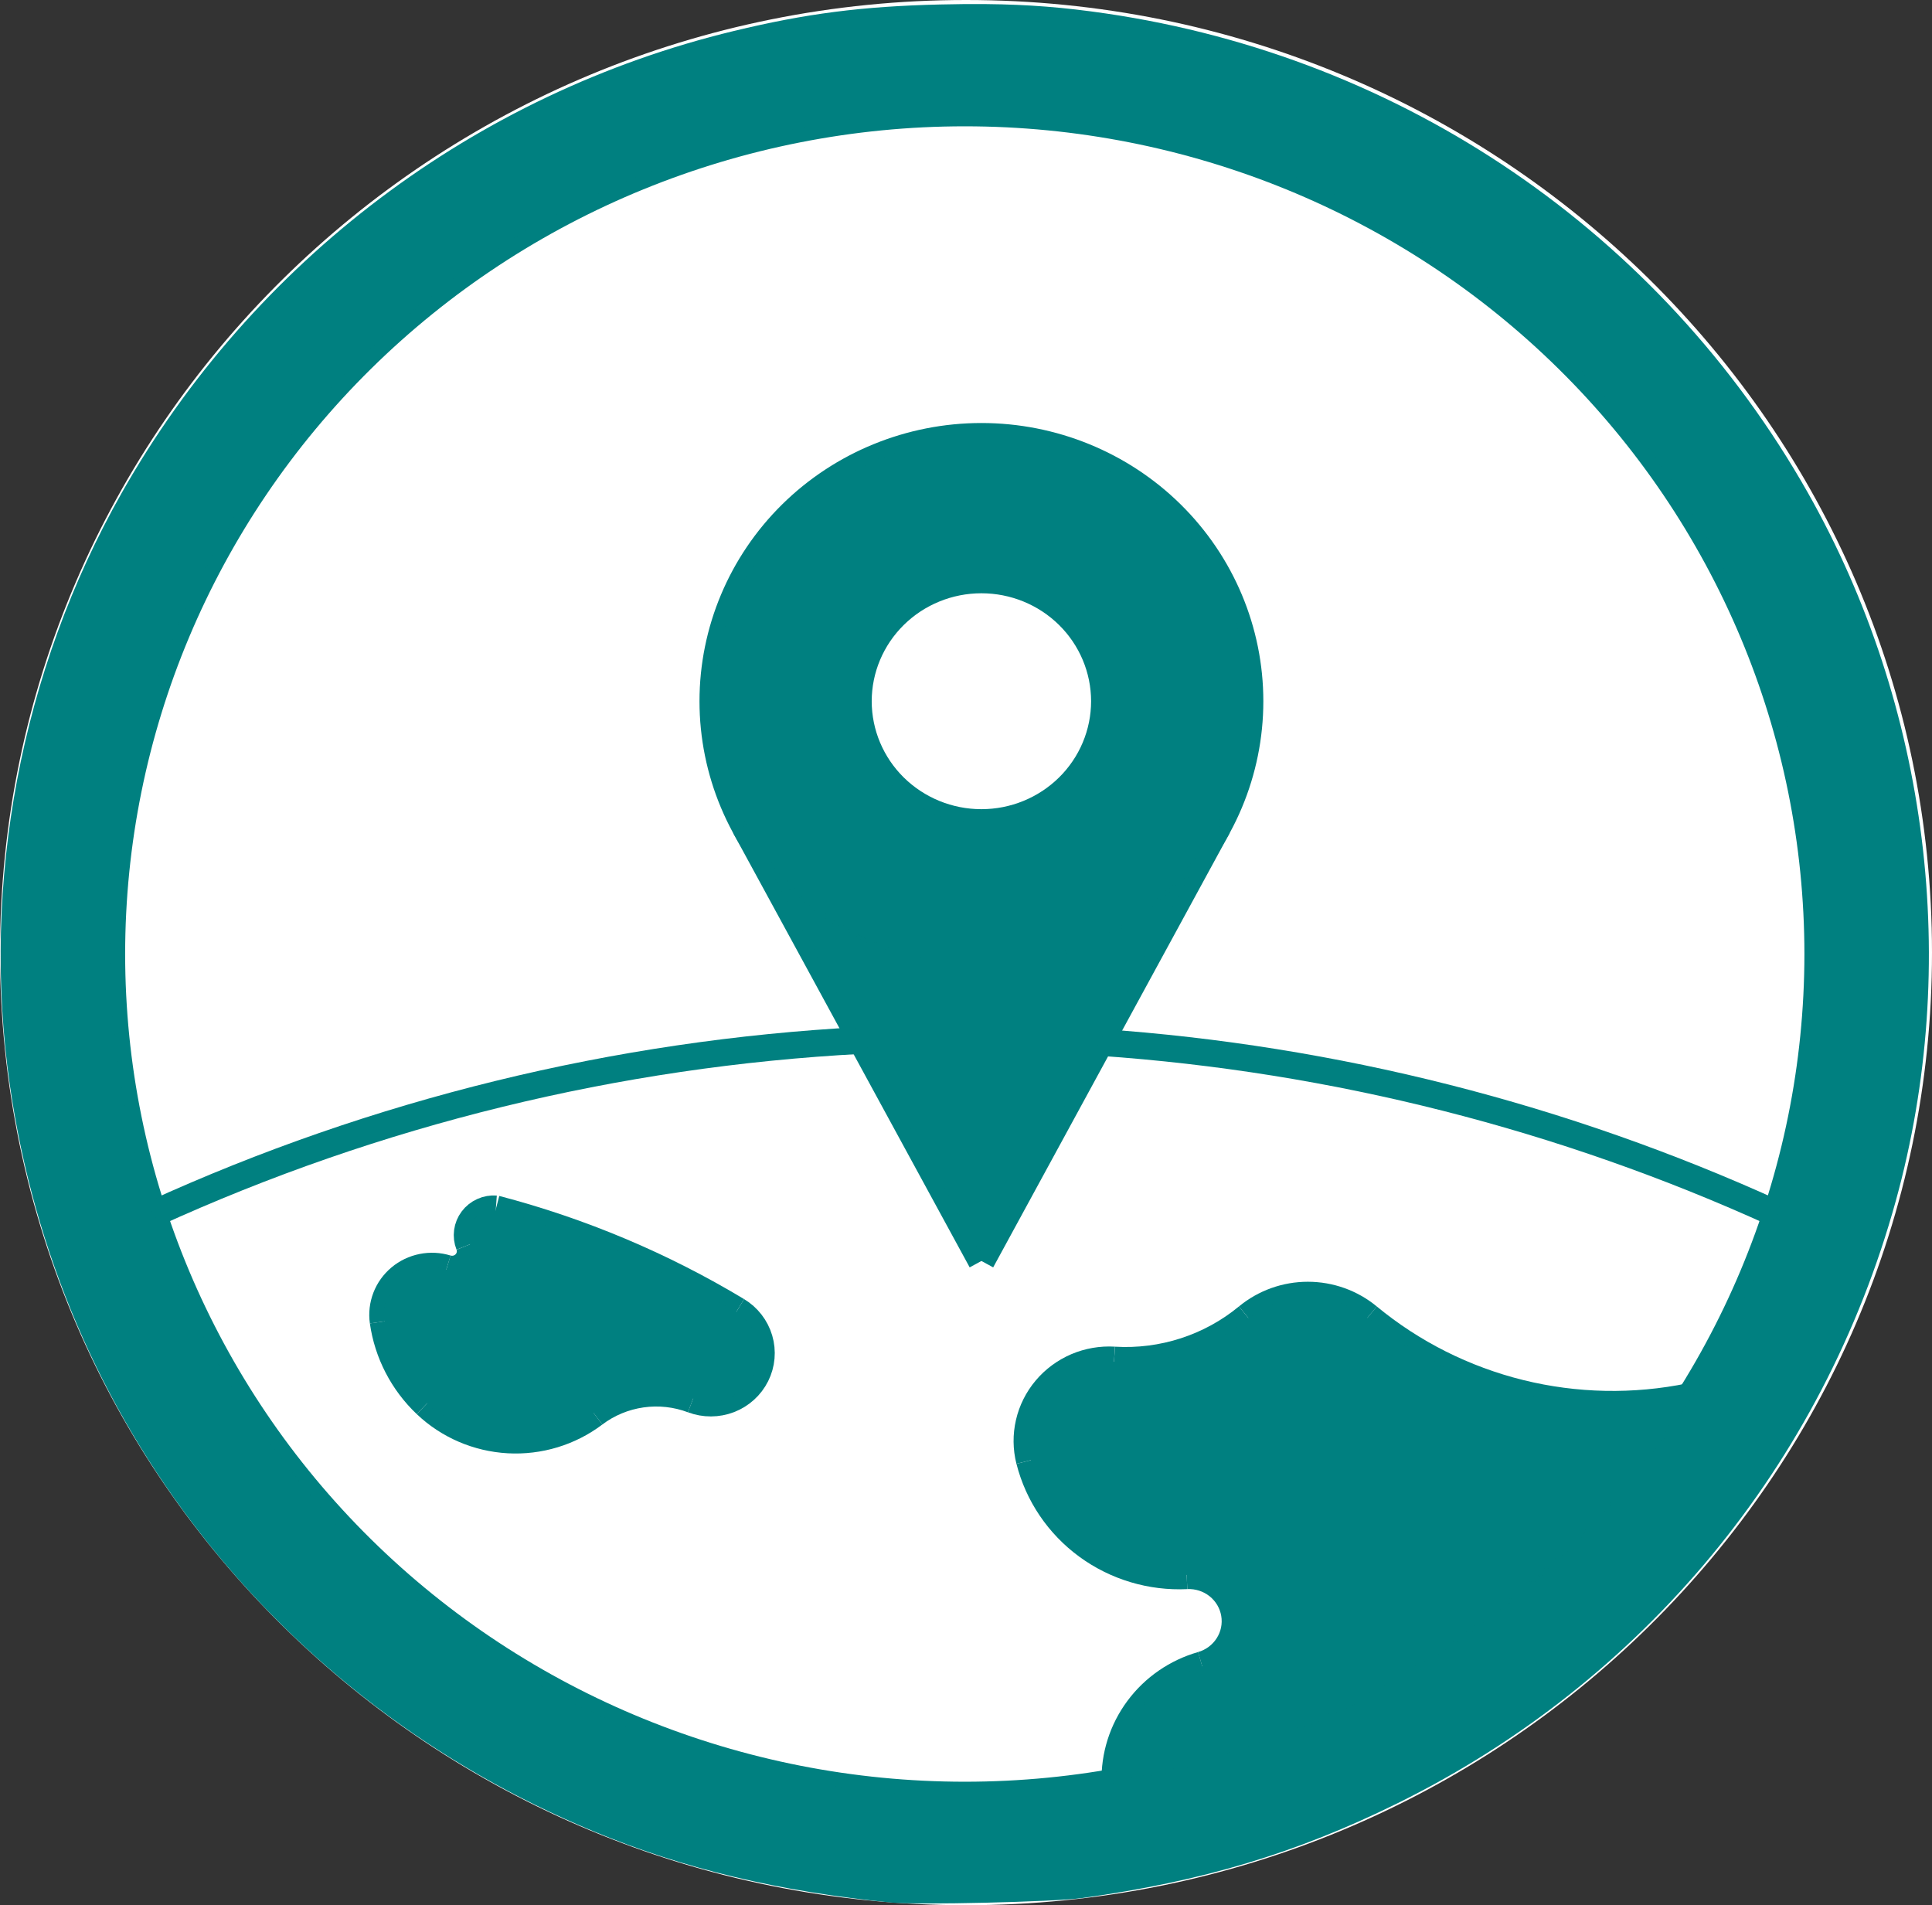 <svg width="72" height="71" viewBox="0 0 72 71" fill="none" xmlns="http://www.w3.org/2000/svg">
<rect x="0" y="0" width="72" height="71" fill="#333333" stroke="none"/>
<path d="M71.5 35.5C71.5 54.823 55.613 70.5 36 70.5C16.387 70.5 0.5 54.823 0.5 35.5C0.5 16.177 16.387 0.5 36 0.5C55.613 0.5 71.5 16.177 71.5 35.5Z" fill="white" stroke="white"/>
<g clip-path="url(#clip0_121_6595)">
<path d="M67.745 35.553C67.744 27.239 64.394 19.266 58.433 13.388C52.471 7.509 44.385 4.207 35.955 4.207C27.524 4.207 19.438 7.509 13.476 13.388C7.515 19.266 4.165 27.239 4.164 35.553C4.165 43.866 7.515 51.839 13.476 57.718C19.438 63.596 27.524 66.898 35.955 66.898C44.385 66.898 52.471 63.596 58.433 57.718C64.394 51.839 67.744 43.866 67.745 35.553Z" stroke="#008080"/>
<path d="M46.581 26.132C46.581 23.515 45.527 21.005 43.65 19.154C41.774 17.304 39.229 16.264 36.575 16.264C33.921 16.264 31.376 17.304 29.499 19.154C27.623 21.005 26.568 23.515 26.568 26.132C26.568 28.749 27.623 31.258 29.499 33.109C31.376 34.959 33.921 35.999 36.575 35.999C39.229 35.999 41.774 34.959 43.65 33.109C45.527 31.258 46.581 28.749 46.581 26.132Z" stroke="#008080"/>
<path d="M45.39 30.8L36.574 46.991" stroke="#008080"/>
<path d="M27.76 30.8L36.576 46.991" stroke="#008080"/>
<path d="M41.162 26.132C41.161 24.932 40.678 23.782 39.818 22.934C38.957 22.085 37.791 21.609 36.574 21.609C35.358 21.609 34.191 22.085 33.33 22.934C32.47 23.782 31.987 24.932 31.986 26.132C31.987 27.332 32.47 28.482 33.33 29.33C34.191 30.178 35.358 30.655 36.574 30.655C37.791 30.655 38.957 30.178 39.818 29.33C40.678 28.482 41.161 27.332 41.162 26.132Z" stroke="#008080"/>
<path d="M66.191 45.234C58.26 41.616 49.727 39.451 41.01 38.846" stroke="#008080"/>
<path d="M32.101 38.773C22.971 39.255 14.017 41.448 5.719 45.234" stroke="#008080"/>
<path d="M50.99 49.072C52.634 50.429 54.568 51.401 56.647 51.915C58.726 52.429 60.896 52.471 62.994 52.04" stroke="#008080"/>
<path d="M50.99 49.072C50.36 48.551 49.563 48.266 48.74 48.266C47.918 48.266 47.121 48.551 46.49 49.072" stroke="#008080"/>
<path d="M41.522 50.685C43.326 50.793 45.103 50.216 46.489 49.072" stroke="#008080"/>
<path d="M41.52 50.684C41.041 50.655 40.561 50.738 40.119 50.926C39.678 51.115 39.288 51.403 38.981 51.767C38.673 52.132 38.457 52.562 38.35 53.025C38.243 53.487 38.248 53.968 38.364 54.427" stroke="#008080"/>
<path d="M38.365 54.428C38.688 55.701 39.448 56.825 40.516 57.608C41.585 58.391 42.896 58.784 44.225 58.721" stroke="#008080"/>
<path d="M44.787 62.046C45.192 61.93 45.54 61.671 45.764 61.319C45.989 60.968 46.075 60.547 46.005 60.136C45.936 59.726 45.716 59.355 45.388 59.094C45.06 58.833 44.646 58.7 44.225 58.72" stroke="#008080"/>
<path d="M44.789 62.046C43.836 62.318 43.001 62.895 42.416 63.685C41.83 64.475 41.526 65.434 41.552 66.412" stroke="#008080"/>
<path d="M27.471 48.84C24.675 47.157 21.647 45.881 18.48 45.052" stroke="#008080"/>
<path d="M25.814 52.162C26.253 52.328 26.739 52.326 27.177 52.157C27.615 51.987 27.972 51.663 28.18 51.247C28.387 50.831 28.43 50.353 28.298 49.908C28.167 49.463 27.872 49.082 27.471 48.84" stroke="#008080"/>
<path d="M25.814 52.163C25.208 51.934 24.553 51.862 23.911 51.954C23.269 52.046 22.661 52.298 22.146 52.687" stroke="#008080"/>
<path d="M15.877 52.337C16.707 53.126 17.796 53.594 18.946 53.659C20.096 53.723 21.232 53.378 22.147 52.687" stroke="#008080"/>
<path d="M14.279 49.248C14.446 50.425 15.008 51.513 15.876 52.337" stroke="#008080"/>
<path d="M16.645 47.267C16.35 47.176 16.036 47.161 15.732 47.222C15.429 47.283 15.146 47.418 14.91 47.616C14.674 47.814 14.492 48.067 14.382 48.352C14.272 48.638 14.236 48.946 14.279 49.248" stroke="#008080"/>
<path d="M16.646 47.267C16.768 47.304 16.898 47.307 17.022 47.275C17.145 47.242 17.256 47.177 17.343 47.085C17.43 46.993 17.489 46.878 17.513 46.755C17.537 46.631 17.526 46.503 17.479 46.386" stroke="#008080"/>
<path d="M18.479 45.052C18.311 45.04 18.143 45.069 17.991 45.138C17.838 45.207 17.705 45.313 17.605 45.447C17.505 45.58 17.441 45.736 17.419 45.9C17.397 46.065 17.417 46.232 17.478 46.386" stroke="#008080"/>
<path d="M36.731 0.152C36.198 0.147 35.636 0.152 35.029 0.167C32.118 0.237 30.051 0.503 27.352 1.154C17.71 3.479 9.429 9.726 4.536 18.368C0.78 25 -0.714 32.91 0.367 40.436C2.157 52.897 10.335 63.355 22.11 68.243C25.487 69.644 29.022 70.49 33.222 70.902C34.182 70.996 39.295 70.876 40.311 70.735C44.806 70.114 48.303 69.064 52.081 67.201C61.235 62.686 67.935 54.587 70.65 44.754C73.081 35.949 71.885 26.333 67.367 18.351C61.893 8.683 52.293 2.13 41.226 0.504C39.674 0.276 38.331 0.167 36.731 0.152ZM36.13 4.206C37.58 4.215 39.033 4.272 39.801 4.372C43.657 4.875 46.807 5.822 50.227 7.505C58.992 11.819 65.268 19.935 67.179 29.425C69.566 41.283 64.883 53.374 55.092 60.632C50.603 63.959 45.654 65.945 39.941 66.713C38.926 66.849 34.552 66.968 33.685 66.882C32.208 66.737 31.326 66.626 30.442 66.475C16.984 64.172 6.431 53.468 4.454 40.117C3.217 31.763 5.402 23.359 10.559 16.631C15.849 9.732 23.569 5.398 32.481 4.326C33.235 4.235 34.681 4.197 36.13 4.206ZM36.512 16.375C35.267 16.378 34.952 16.411 34.149 16.619C33.064 16.9 31.771 17.492 30.809 18.148C30.025 18.682 28.928 19.777 28.384 20.568C26.321 23.566 26.069 27.307 27.714 30.526C28.285 31.644 28.883 32.447 29.737 33.241C31.246 34.645 33.227 35.584 35.261 35.86C36.282 35.999 37.914 35.905 38.941 35.648C42.606 34.731 45.278 32.087 46.254 28.41C46.44 27.71 46.468 27.388 46.463 26.09C46.457 24.77 46.426 24.471 46.217 23.695C45.369 20.561 43.05 18.032 40.026 16.943C38.713 16.471 38.089 16.37 36.512 16.375ZM36.673 21.572C37.596 21.586 38.519 21.872 39.304 22.457C40.969 23.697 41.618 25.711 40.96 27.597C40.725 28.27 40.471 28.674 39.91 29.262C39.348 29.852 38.766 30.225 38.041 30.458C35.013 31.431 31.971 29.264 31.971 26.135C31.971 25.203 32.203 24.411 32.694 23.66C33.597 22.284 35.135 21.549 36.673 21.572ZM28.746 32.442C28.742 32.442 28.741 32.445 28.743 32.452C28.76 32.508 30.524 35.767 32.663 39.693C34.802 43.618 36.58 46.8 36.614 46.763C36.701 46.67 44.184 32.918 44.264 32.705C44.299 32.609 43.995 32.844 43.587 33.226C42.271 34.458 40.764 35.294 39.039 35.751C38.239 35.963 37.954 35.991 36.604 35.995C34.966 36 34.206 35.87 32.898 35.365C31.628 34.874 30.042 33.808 29.188 32.871C28.958 32.62 28.776 32.444 28.746 32.442Z" fill="#008080"/>
<path d="M18.315 45.126C18.187 45.124 18.108 45.146 17.994 45.204C17.766 45.318 17.589 45.516 17.514 45.741C17.462 45.897 17.466 45.999 17.546 46.548C17.581 46.784 17.539 46.918 17.371 47.106C17.165 47.337 16.959 47.38 16.495 47.287C16.057 47.2 15.72 47.238 15.313 47.422C14.813 47.648 14.39 48.24 14.332 48.795C14.278 49.312 14.517 50.241 14.885 50.937C15.6 52.293 16.917 53.283 18.326 53.524C18.479 53.55 18.656 53.581 18.72 53.592C18.784 53.603 19.086 53.605 19.392 53.595C20.404 53.563 21.099 53.323 22.137 52.644C23.087 52.024 23.628 51.86 24.604 51.895C25.058 51.911 25.269 51.942 25.577 52.036C25.794 52.103 26.093 52.18 26.241 52.208C26.972 52.345 27.827 51.879 28.161 51.161C28.33 50.799 28.358 50.234 28.225 49.861C28.107 49.531 27.903 49.237 27.651 49.034C27.113 48.602 24.309 47.164 22.821 46.558C21.231 45.91 19.004 45.182 18.462 45.134C18.406 45.129 18.358 45.126 18.315 45.126ZM48.664 48.326C48.006 48.34 47.353 48.536 46.821 48.904C46.668 49.009 46.346 49.24 46.103 49.416C45.587 49.792 44.732 50.22 44.111 50.413C43.369 50.643 42.966 50.7 41.794 50.737C40.852 50.768 40.665 50.786 40.404 50.873C38.849 51.396 38.011 52.98 38.456 54.557C39.045 56.644 40.799 58.205 42.993 58.598C43.148 58.625 43.616 58.663 44.033 58.682C44.759 58.714 44.802 58.721 45.093 58.863C46.163 59.382 46.403 60.809 45.562 61.639C45.333 61.864 45.068 62.013 44.667 62.139C43.923 62.374 43.134 62.9 42.631 63.497C42.287 63.906 41.872 64.703 41.745 65.201C41.693 65.402 41.639 65.736 41.623 65.944C41.59 66.397 41.519 66.376 42.458 66.184C45.169 65.628 48.045 64.623 50.459 63.388C55.002 61.064 58.868 57.771 61.771 53.755C62.225 53.127 62.884 52.148 62.864 52.131C62.858 52.126 62.62 52.159 62.334 52.205C59.868 52.602 57.22 52.315 54.861 51.395C53.668 50.93 52.206 50.099 51.246 49.338C50.711 48.914 50.619 48.852 50.248 48.668C49.844 48.469 49.398 48.357 48.946 48.331C48.852 48.326 48.758 48.324 48.664 48.326Z" fill="#008080"/>
</g>
<defs>
<clipPath id="clip0_121_6595">
<rect width="72" height="71" fill="white"/>
</clipPath>
</defs>
</svg>
